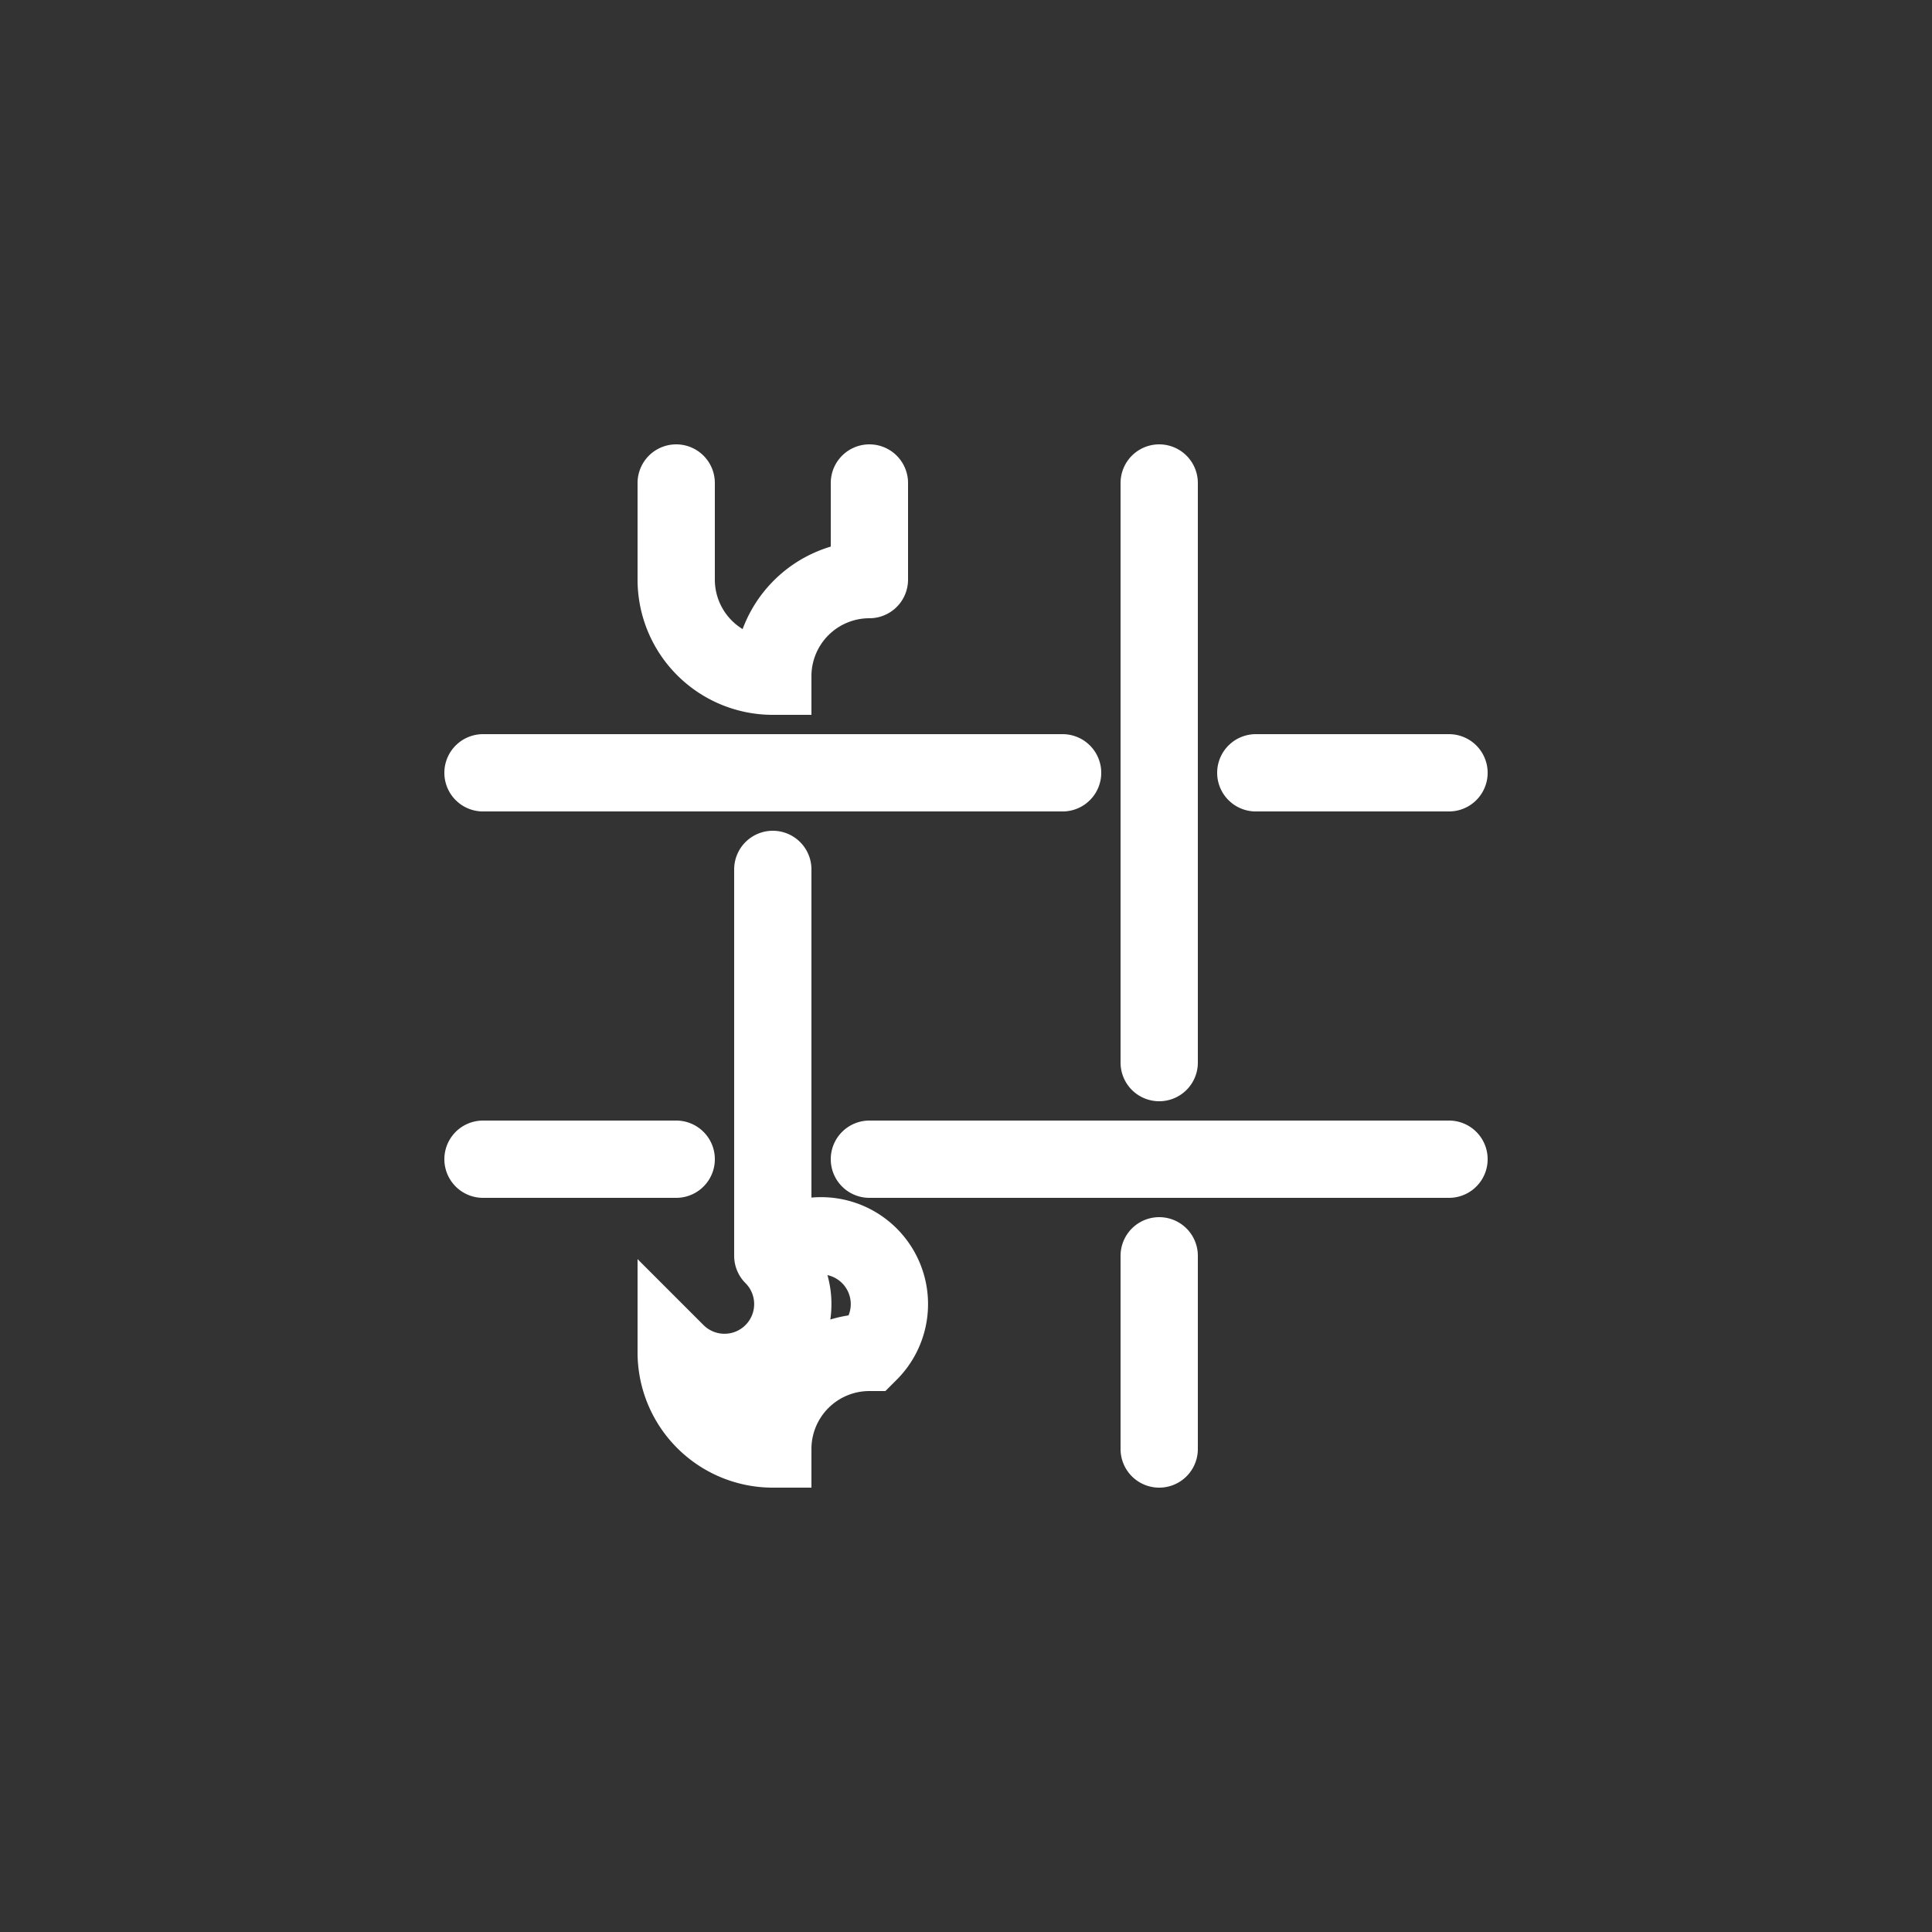 <svg class="vector" width="300px" height="300px" xmlns="http://www.w3.org/2000/svg" baseProfile="full" version="1.1" style="width: 300px; height: 300px; fill: none; stroke-width: 5;"><rect width="100%" height="100%" fill="#333333" stroke="none"/><g transform="translate(0,0)"><path id="layer_3" d="" style="stroke: rgb(68, 68, 68); stroke-width: 5; stroke-linecap: round; stroke-linejoin: round; fill: none; stroke-dasharray: 0, 0;"></path><path id="layer_2" d="" style="stroke: rgb(119, 119, 119); stroke-width: 5; stroke-linecap: round; stroke-linejoin: round; fill: none; stroke-dasharray: 0, 0;"></path><path id="layer_1" d="M75.0,120.0 L75.0,120.0 L165.0,120.0 M75.0,180.0 L75.0,180.0 L105.0,180.0 M180.0,75.0 L180.0,75.0 L180.0,165.0 M120.0,195.0 A-15,15 0 0,0 105.0,210.0 A15,15 0 0,0 120.0,225.0 A15,-15 0 0,0 135.0,210.0 A-15,-15 0 0,0 120.0,195.0 M120.0,195.0 L120.0,195.0 L120.0,135.0 M135.0,180.0 L135.0,180.0 L225.0,180.0 M195.0,120.0 L195.0,120.0 L225.0,120.0 M180.0,195.0 L180.0,195.0 L180.0,225.0 M105.0,75.0 L105.0,75.0 L105.0,90.0 M105.0,90.0 A15,15 0 0,0 120.0,105.0 A15,-15 0 0,0 135.0,90.0 M135.0,90.0 L135.0,90.0 L135.0,75.0 " style="stroke: rgb(255, 255, 255); stroke-width: 12; stroke-linecap: round; stroke-linejoin: miter; fill: none; stroke-dasharray: 0, 0;"></path></g></svg>